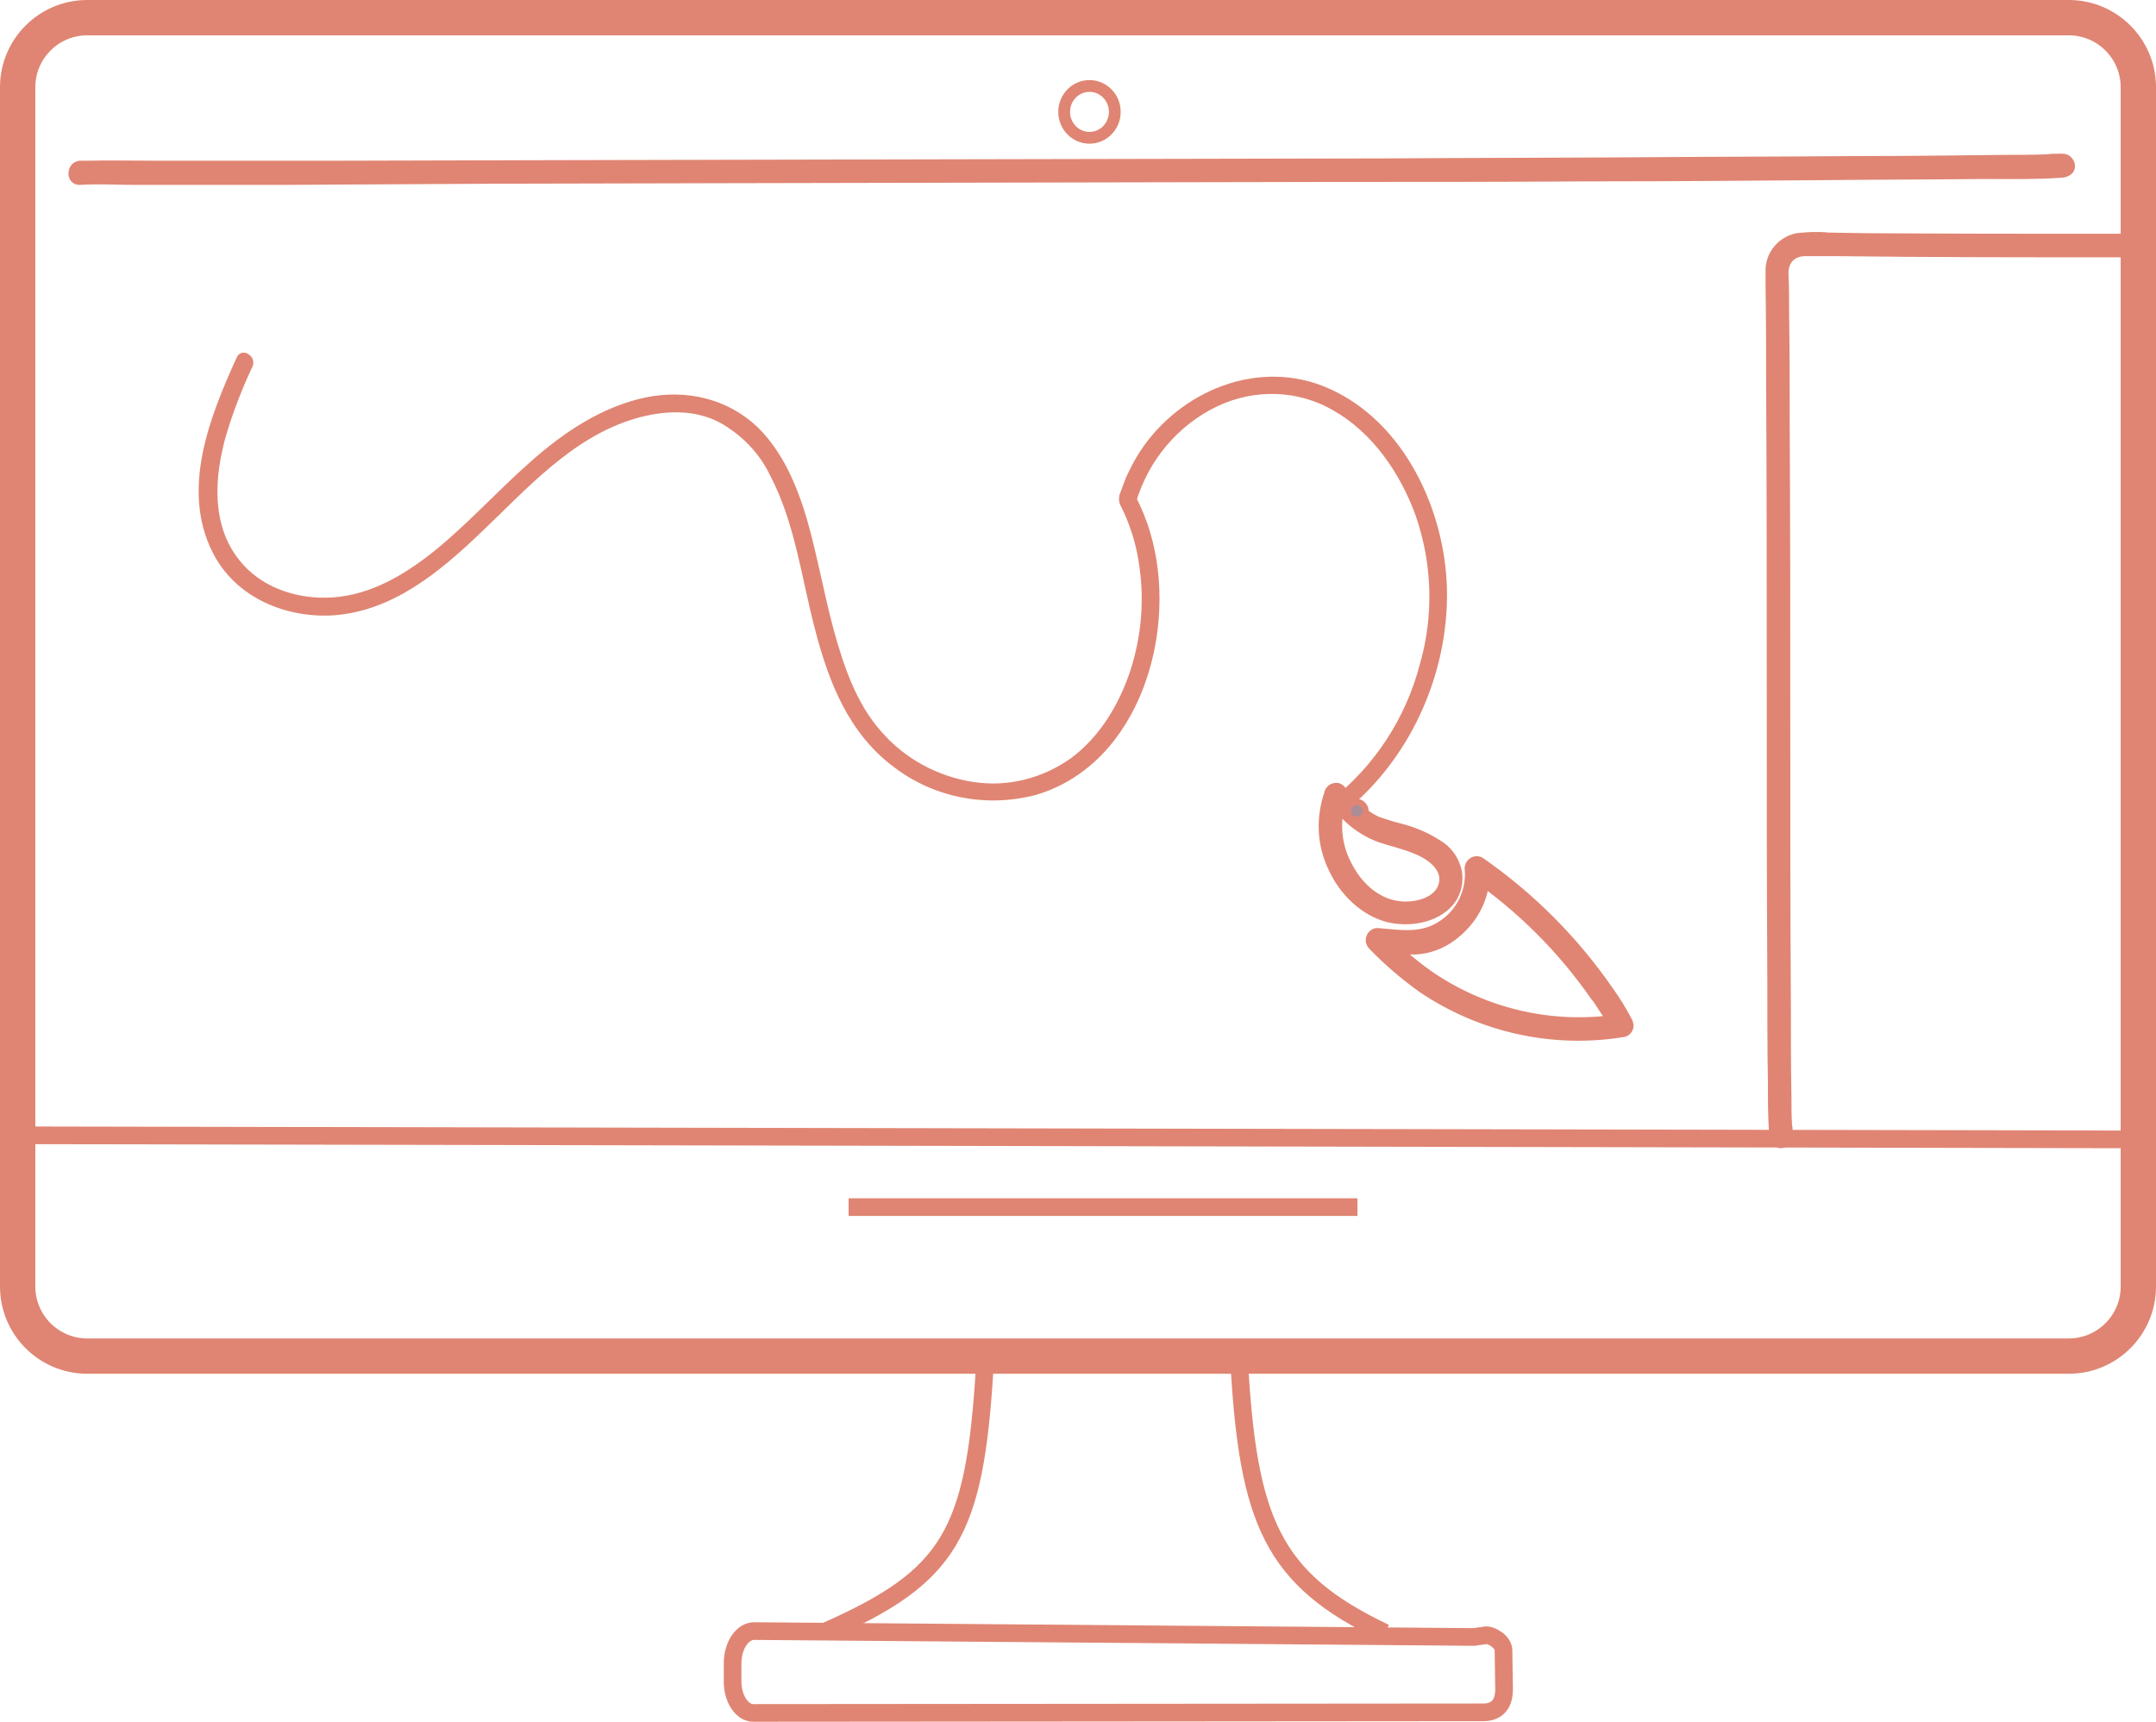<?xml version="1.0" encoding="utf-8"?>
<!-- Generator: Adobe Illustrator 25.0.1, SVG Export Plug-In . SVG Version: 6.00 Build 0)  -->
<svg version="1.1" id="Layer_1" xmlns="http://www.w3.org/2000/svg" xmlns:xlink="http://www.w3.org/1999/xlink" x="0px" y="0px"
	 viewBox="0 0 366.1 292.4" style="enable-background:new 0 0 366.1 292.4;" xml:space="preserve">
<style type="text/css">
	.st0{fill:none;stroke:#E08573;stroke-width:6;stroke-miterlimit:10;}
	.st1{fill:none;stroke:#E08573;stroke-width:2;stroke-miterlimit:10;}
	.st2{fill:none;stroke:#E08573;stroke-width:3;stroke-miterlimit:10;}
	.st3{fill:#E08573;}
	.st4{fill:#E08573;stroke:#E08573;stroke-miterlimit:10;}
	.st5{fill:#AA8D97;stroke:#E08573;stroke-miterlimit:10;}
</style>
<path class="st0" d="M14.8,3h336.5c6.5,0,11.8,5.3,11.8,11.8v203.7c0,6.5-5.3,11.8-11.8,11.8H14.8C8.3,230.3,3,225,3,218.5V14.8
	C3,8.3,8.3,3,14.8,3z"/>
<ellipse class="st1" cx="185" cy="19" rx="4.3" ry="4.4"/>
<line class="st2" x1="1.6" y1="192.8" x2="363" y2="193.5"/>
<path class="st2" d="M167.2,232.4c-1.7,28.1-5.9,35.3-26.9,44.6"/>
<path class="st2" d="M252.4,277.7c0.9,0,2.9,1.1,2.9,2.6l0.1,6.6c0,2.9-1.6,3.9-3.5,3.9l-124,0.1c-1.9,0-3.5-2.4-3.5-5.3v-3.1
	c0-3.1,1.7-5.6,3.8-5.5l122.1,1L252.4,277.7z"/>
<path class="st2" d="M210.4,230.9c1.5,27.4,5.6,37.3,24.8,46.4"/>
<line class="st2" x1="144.1" y1="205" x2="230.5" y2="205"/>
<path class="st3" d="M40.2,60.7c-4.6,10.1-9.5,22.4-4.1,33.1c3.8,7.6,12.3,11.2,20.5,10.7c10.1-0.7,18.1-7.4,25.1-14.1
	c7.8-7.4,15.4-16.1,26.1-19.3c4.8-1.4,10-1.7,14.5,0.7c3.7,2.1,6.7,5.2,8.5,9c4.2,8,5.3,17.4,7.6,26.1c2.3,8.9,5.7,17.6,13.3,23.3
	c6.9,5.3,15.8,7,24.2,4.8c17.9-5.3,24.3-28.3,19.4-44.6c-0.6-2.1-1.5-4.2-2.5-6.2l0.1,1.1c2.1-7.1,7.1-13.1,13.8-16.3
	c6.3-3,13.7-2.8,19.7,0.7c6.7,3.8,11.4,10.7,14,17.9c2.8,8.1,3.1,16.9,0.7,25.2c-2.4,9.2-7.7,17.3-15.1,23.1c-1.5,1.1,0,3.8,1.5,2.6
	c11.7-8.9,18.5-23.8,18.2-38.4c-0.3-13.4-7.2-28.4-20-34.1c-11.8-5.3-25.4,0.3-32.2,10.8c-0.9,1.4-1.6,2.8-2.3,4.3
	c-0.3,0.8-0.6,1.6-0.9,2.4c-0.4,0.8-0.4,1.8,0.1,2.6c1.4,2.8,2.4,5.9,2.9,9c1.1,6.3,0.6,12.8-1.4,18.9c-1.9,5.7-5.2,11.2-10.1,14.8
	c-4.8,3.4-10.7,4.9-16.5,4c-6-0.9-11.6-3.9-15.6-8.5c-4.3-4.8-6.4-11.1-8.1-17.2c-1.7-6.3-2.8-12.7-4.6-19
	c-1.7-5.7-4.1-11.4-8.4-15.6c-5.2-4.9-12.2-6.4-19-5c-7.5,1.6-14,6-19.6,11c-5.9,5.2-11.1,11.1-17.3,15.9c-5.1,3.9-10.8,7-17.3,7.1
	c-5.5,0.1-11.2-1.9-14.7-6.3c-4.9-6-4.3-14.3-2.3-21.3c1.2-4,2.7-7.9,4.5-11.7C43.6,60.4,41,58.9,40.2,60.7L40.2,60.7z"/>
<path class="st4" d="M230.4,136.2h-0.9c-0.8,0-1.5,0.7-1.5,1.6c0,0.4,0.2,0.7,0.4,1c1.7,1.7,3.7,3,6,3.8c1.8,0.6,3.6,1,5.4,1.7
	c2.5,0.9,6,3,4.9,6.2c-1,2.7-4.9,3.4-7.4,3c-3.5-0.5-6.4-3.2-8-6.2c-2.1-3.6-2.5-8-1-11.9c0.2-0.8-0.2-1.6-1-1.9
	c-0.8-0.2-1.6,0.2-1.9,1c0,0,0,0.1,0,0.1c-1.5,4.3-1.3,8.9,0.7,13c1.8,3.9,5.3,7.4,9.5,8.5c3.6,0.9,8.2,0.2,10.7-2.7
	c1.3-1.5,1.8-3.6,1.4-5.6c-0.5-2-1.7-3.7-3.5-4.7c-2-1.3-4.2-2.2-6.6-2.8c-1.2-0.3-2.4-0.7-3.6-1.1c-1.3-0.6-2.6-1.5-3.6-2.6
	l-1.1,2.6h0.9c0.8,0,1.5-0.7,1.5-1.5S231.2,136.2,230.4,136.2L230.4,136.2z"/>
<path class="st5" d="M230.4,139.2c0.8,0,1.5-0.7,1.5-1.5s-0.7-1.5-1.5-1.5s-1.5,0.7-1.5,1.5S229.5,139.2,230.4,139.2z"/>
<path class="st4" d="M273.3,167.9c-5.9-8.5-13.3-15.9-21.8-21.8c-0.7-0.4-1.6-0.2-2.1,0.6c-0.1,0.2-0.2,0.5-0.2,0.7
	c0.4,3.8-1.4,7.6-4.7,9.6c-3.3,2.1-6.9,1.4-10.6,1.1c-0.8,0-1.5,0.7-1.5,1.6c0,0.4,0.2,0.7,0.4,1c2.6,2.7,5.5,5.2,8.6,7.4
	c10.1,6.8,22.4,9.5,34.4,7.5c0.8-0.2,1.3-1.1,1-1.9c0-0.1-0.1-0.2-0.1-0.3C275.7,171.5,274.6,169.7,273.3,167.9
	c-1.1-1.6-3.7-0.1-2.6,1.5c1.2,1.8,2.4,3.6,3.5,5.5l0.9-2.2c-11.2,1.8-22.7-0.8-32.1-7.2c-2.9-2-5.6-4.4-8-6.9l-1,2.6
	c2.1,0.3,4.2,0.4,6.3,0.4c2.3-0.1,4.5-0.9,6.4-2.3c3.7-2.7,6.2-7.2,5.6-11.8l-2.3,1.3c8.1,5.6,15.1,12.6,20.7,20.7
	C271.8,171,274.4,169.5,273.3,167.9z"/>
<path class="st4" d="M360.8,40.2c-14.7,0-29.5,0-44.2-0.1l-6.1-0.1c-1.8-0.2-3.6-0.1-5.4,0.1c-2.8,0.6-4.8,3-4.8,5.8c0,1,0,2,0,2.9
	c0.1,5.6,0.1,11.2,0.1,16.9c0.1,16.7,0.1,33.3,0.1,50c0,16.8,0,33.6,0.1,50.4c0,6,0,12,0.1,17.9c0,2.8,0,5.7,0.2,8.6
	c0,0.5,0.2,1,0.5,1.4c1.3,1.5,3.4-0.7,2.1-2.1c0.2,0.2,0.4,0.5,0.4,0.9c0-0.1,0-0.2,0-0.4c0-0.4,0-0.9-0.1-1.3
	c-0.1-1.5-0.1-3.1-0.1-4.6c-0.1-5.3-0.1-10.6-0.1-15.9c-0.1-16.1-0.1-32.1-0.1-48.2c0-16.8,0-33.7-0.1-50.5c0-6.3,0-12.6-0.1-18.8
	c0-2.2,0-4.3-0.1-6.5s1.2-3.6,3.4-3.6c1.6,0,3.3,0,4.9,0c16,0.2,32,0.2,48,0.2h1.2c0.8,0,1.5-0.7,1.5-1.5S361.7,40.2,360.8,40.2
	L360.8,40.2z"/>
<path class="st4" d="M13.6,30.9c3.1-0.2,6.3,0,9.4,0h24.8l36.3-0.2l44-0.1l48.4-0.1l48.8-0.1c15.1,0,30.2,0,45.3-0.1
	c12.8,0,25.6-0.1,38.3-0.2c9.2-0.1,18.5-0.1,27.7-0.2c4.4,0,8.8,0.1,13.2-0.2c0.5,0,0.9-0.1,1.3-0.3c1.7-0.9,0.2-3.5-1.5-2.6
	c0.2-0.1,0.7-0.1,0.5-0.2c-0.2,0-0.4,0-0.5,0c-0.6,0-1.3,0-1.9,0.1c-2.3,0.1-4.6,0.1-6.9,0.1c-8.3,0.1-16.5,0.2-24.8,0.2
	c-12.1,0.1-24.2,0.1-36.3,0.2c-14.7,0.1-29.3,0.1-43.9,0.2l-48.2,0.1l-48.5,0.1l-45.4,0.1l-38.4,0.1H27.6c-4.4,0-8.9-0.1-13.4,0
	c-0.2,0-0.4,0-0.7,0C11.7,28,11.6,31,13.6,30.9L13.6,30.9z"/>
</svg>
